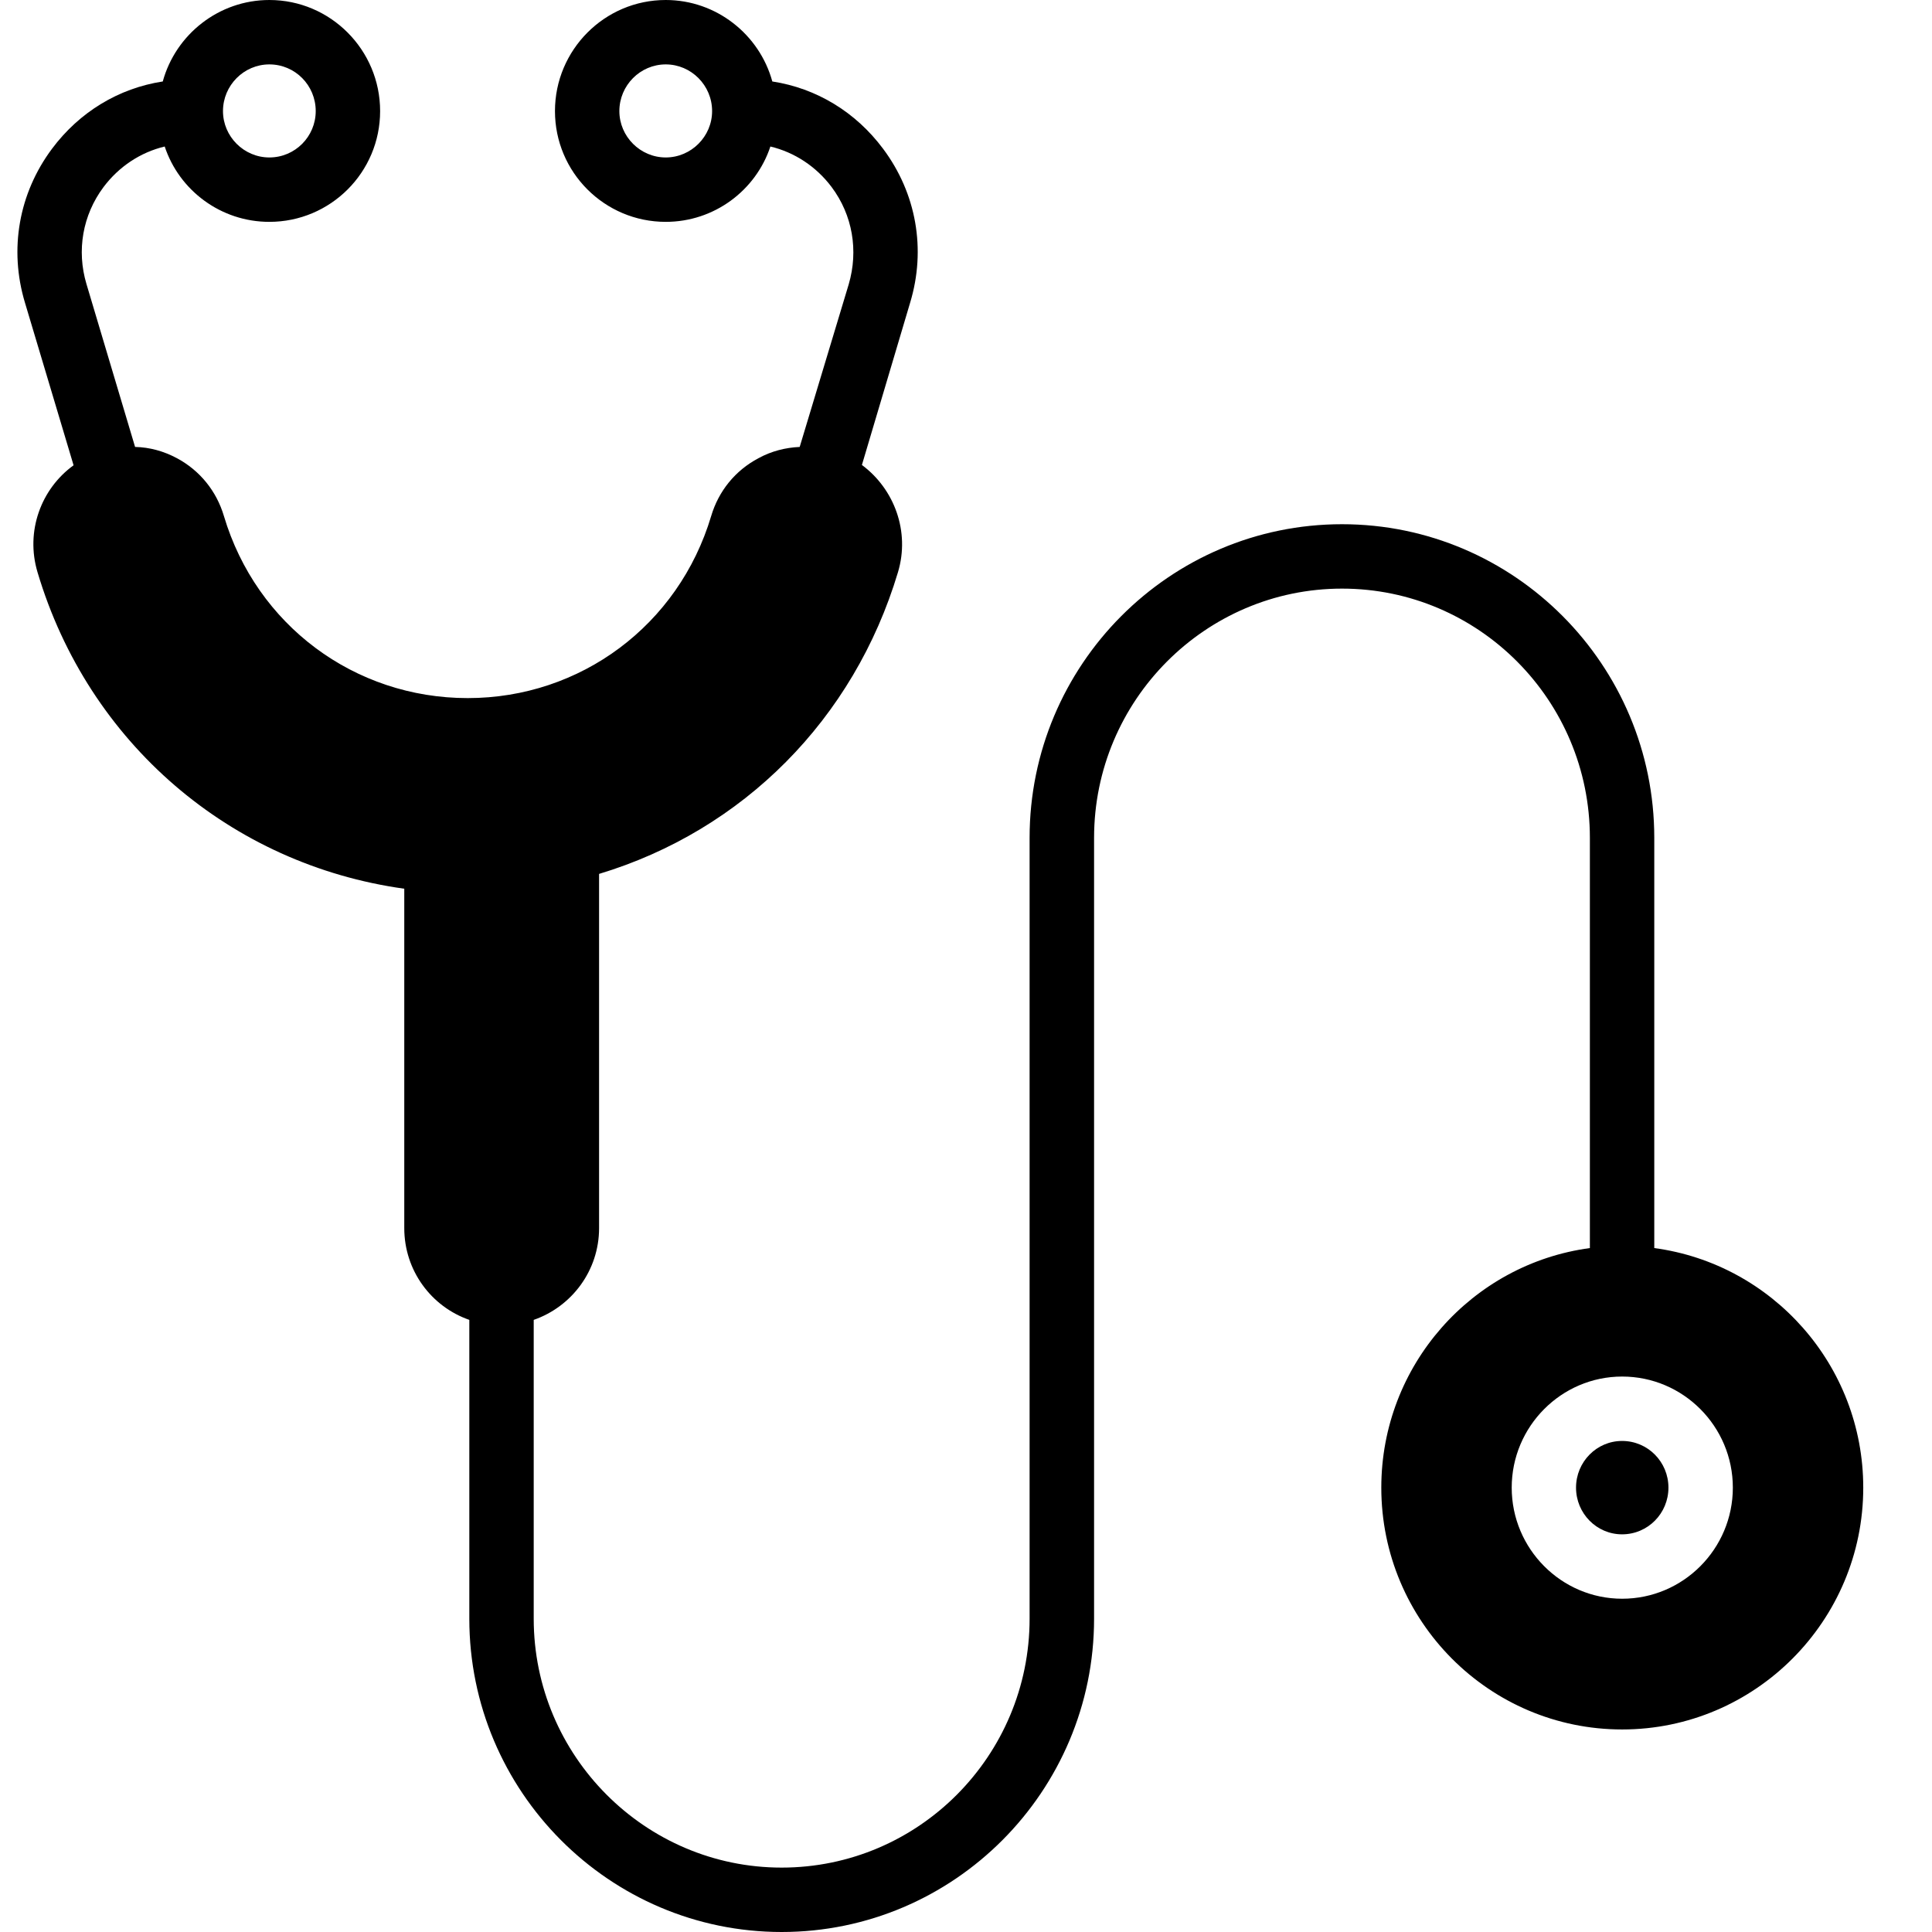 <svg width="24" height="24" viewBox="0 0 24 24" fill="none" xmlns="http://www.w3.org/2000/svg">
<g id="items07">
<path id="Vector" d="M20.55 15.504V10.408C20.55 8.26 18.811 6.512 16.671 6.512C14.53 6.512 12.79 8.26 12.79 10.408V20.108C12.79 21.812 11.411 23.2 9.71 23.2C8.014 23.2 6.63 21.812 6.63 20.108V16.396C7.102 16.232 7.442 15.784 7.442 15.256V10.856C9.23 10.316 10.607 8.936 11.155 7.108C11.306 6.604 11.111 6.076 10.707 5.776L11.306 3.76C11.507 3.096 11.383 2.4 10.97 1.848C10.63 1.392 10.143 1.096 9.594 1.012C9.434 0.428 8.898 0 8.27 0C7.51 0 6.894 0.62 6.894 1.38C6.894 2.14 7.51 2.756 8.27 2.756C8.874 2.756 9.39 2.364 9.57 1.82C9.87 1.892 10.139 2.068 10.331 2.324C10.591 2.672 10.666 3.112 10.543 3.532L9.934 5.552C9.758 5.56 9.582 5.604 9.422 5.692C9.134 5.844 8.926 6.1 8.834 6.412C8.43 7.764 7.214 8.672 5.81 8.672C4.402 8.672 3.186 7.764 2.782 6.412C2.69 6.1 2.482 5.844 2.198 5.692C2.034 5.604 1.858 5.556 1.678 5.552L1.074 3.528C0.95 3.112 1.026 2.672 1.286 2.324C1.478 2.068 1.746 1.892 2.046 1.82C2.226 2.364 2.742 2.756 3.346 2.756C4.106 2.756 4.722 2.14 4.722 1.38C4.722 0.62 4.106 0 3.346 0C2.718 0 2.182 0.428 2.022 1.012C1.474 1.096 0.986 1.392 0.646 1.848C0.234 2.4 0.11 3.096 0.31 3.76L0.914 5.78C0.51 6.072 0.314 6.6 0.466 7.108C1.098 9.232 2.866 10.74 5.022 11.04V15.256C5.022 15.784 5.358 16.232 5.83 16.396V20.108C5.83 22.252 7.57 24 9.71 24C11.851 24 13.591 22.252 13.591 20.108V10.408C13.591 8.7 14.975 7.312 16.671 7.312C18.37 7.312 19.75 8.7 19.75 10.408V15.504C18.287 15.7 17.159 16.96 17.159 18.48C17.159 20.136 18.498 21.484 20.151 21.484C21.802 21.484 23.146 20.136 23.146 18.48C23.146 16.96 22.015 15.7 20.55 15.504ZM8.27 1.956C7.954 1.956 7.694 1.696 7.694 1.38C7.694 1.06 7.954 0.8 8.27 0.8C8.586 0.8 8.846 1.06 8.846 1.38C8.846 1.696 8.586 1.956 8.27 1.956ZM3.346 0.8C3.666 0.8 3.922 1.06 3.922 1.38C3.922 1.696 3.666 1.956 3.346 1.956C3.03 1.956 2.77 1.696 2.77 1.38C2.77 1.06 3.03 0.8 3.346 0.8ZM20.151 19.86C19.395 19.86 18.779 19.24 18.779 18.48C18.779 17.72 19.395 17.1 20.151 17.1C20.91 17.1 21.526 17.72 21.526 18.48C21.526 19.24 20.91 19.86 20.151 19.86Z" fill="black"/>
<path id="Vector_2" d="M20.15 17.9C19.834 17.9 19.578 18.16 19.578 18.48C19.578 18.8 19.834 19.06 20.15 19.06C20.47 19.06 20.726 18.8 20.726 18.48C20.726 18.16 20.47 17.9 20.15 17.9Z" fill="black"/>
</g>
</svg>
